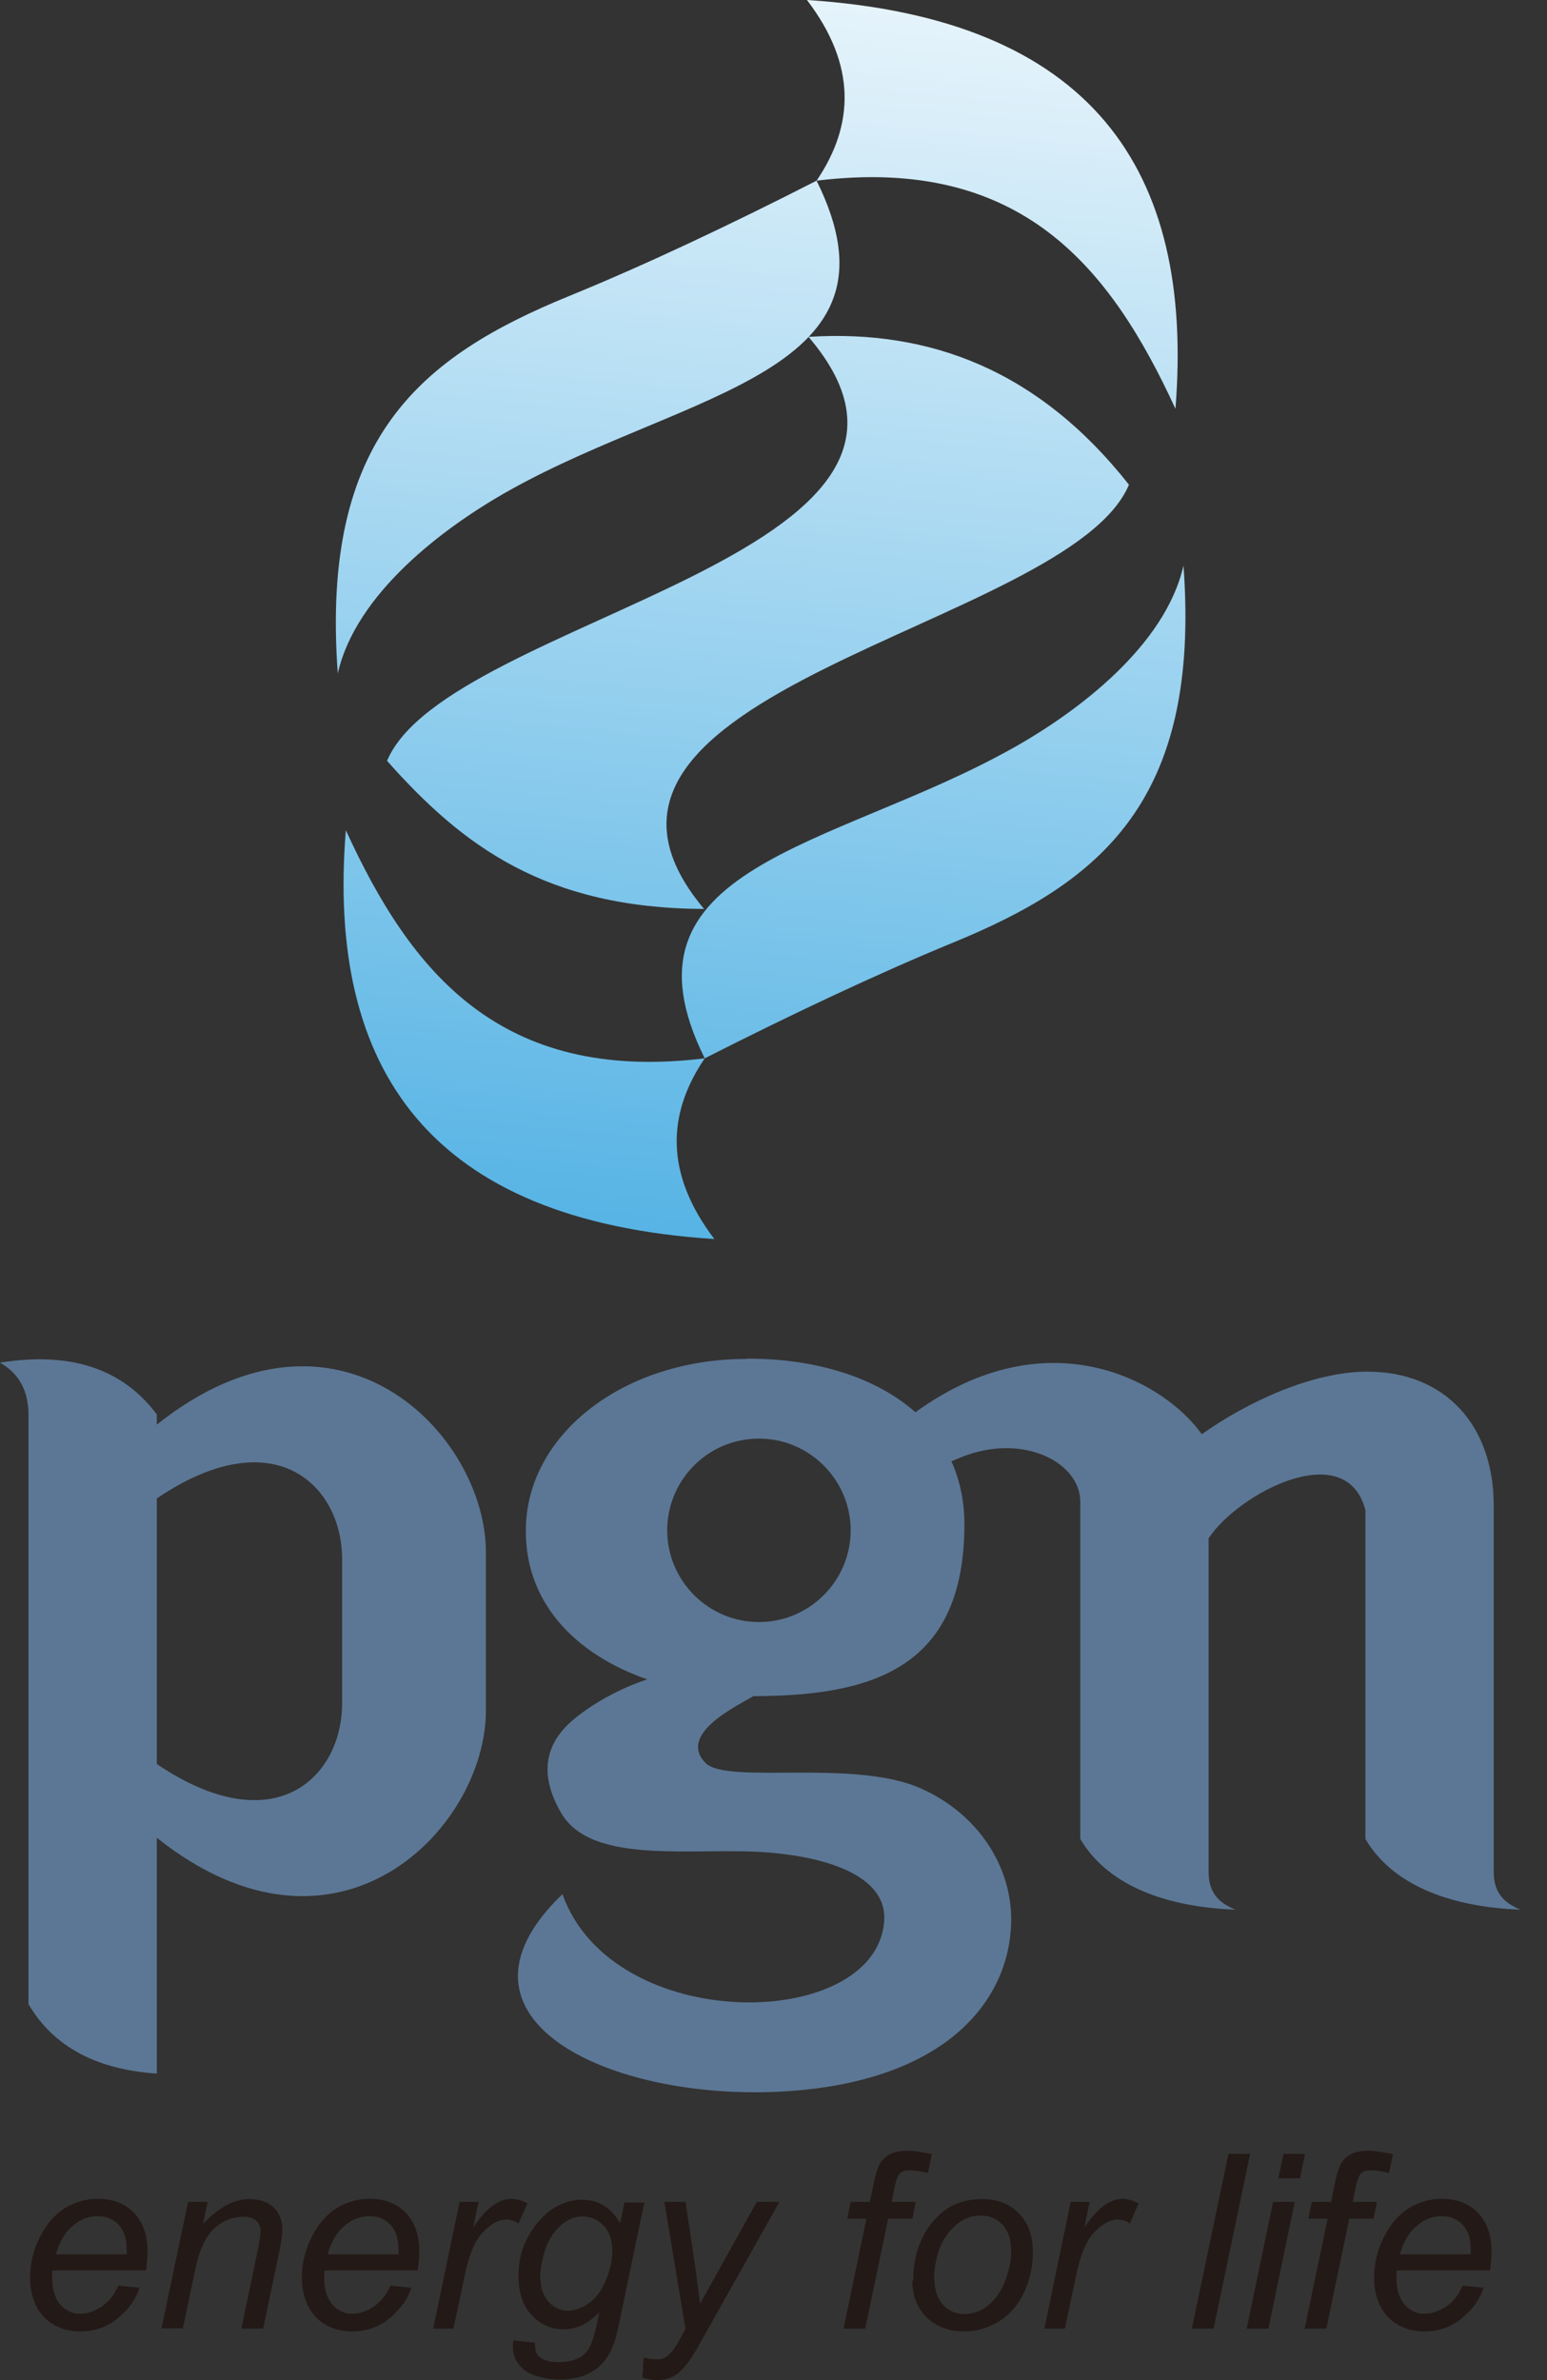 <svg width="52" height="80" viewBox="0 0 52 80" fill="none" xmlns="http://www.w3.org/2000/svg">
<rect x="0" y="0" width="52" height="80" fill="#333333" stroke="none"/>
<g clip-path="url(#clip0_1801_11284)">
<path fill-rule="evenodd" clip-rule="evenodd" d="M27.125 0C28.792 2.188 28.719 4.198 27.448 6.073C30.656 12.542 23.156 13.125 17.167 16.458C14.865 17.74 11.958 19.969 11.354 22.635C10.771 14.729 14.135 11.99 19.136 9.948C21.688 8.906 24.552 7.552 27.448 6.073C34.354 5.229 37.333 9.01 39.511 13.74C40.156 5.667 36.667 0.625 27.136 0H27.125ZM24 41.646C14.469 41.031 10.969 35.979 11.625 27.906C13.792 32.635 16.781 36.417 23.688 35.573C26.583 34.104 29.448 32.75 32 31.698C37 29.656 40.365 26.917 39.781 19.01C39.177 21.677 36.281 23.906 33.969 25.188C27.979 28.521 20.479 29.104 23.688 35.573C22.417 37.448 22.344 39.448 24.011 41.646H24ZM23.667 30.552C17.479 23.188 35.917 21.125 37.948 16.292C34.927 12.458 31.271 11.062 27.177 11.323C33.479 18.688 15.042 20.74 13.01 25.573C15.552 28.438 18.344 30.531 23.667 30.552Z" fill="url(#paint0_linear_1801_11284)"/>
<path fill-rule="evenodd" clip-rule="evenodd" d="M25.136 45.667C27.427 45.667 29.438 46.292 30.771 47.469C35.24 44.229 39.146 46.438 40.396 48.208C41.906 47.135 44.104 46.104 45.958 46.104C48.583 46.104 50.208 47.917 50.208 50.594V62.792C50.208 63.219 50.208 63.833 51.115 64.188C48.594 64.094 46.761 63.281 45.896 61.812V50.76C45.25 48.271 41.615 50.198 40.625 51.708V62.792C40.625 63.219 40.625 63.833 41.531 64.188C39.011 64.094 37.177 63.281 36.313 61.812V50.49C36.323 49.115 34.271 48.083 32.115 49.062C32.073 49.083 32.021 49.104 31.979 49.115C32.261 49.74 32.417 50.448 32.417 51.229C32.417 56.01 29.417 57.01 25.323 57.01C24.854 57.302 22.74 58.271 23.719 59.26C24.448 59.99 28.698 59.104 30.958 60.115C32.896 60.979 34.021 62.76 33.99 64.594C33.938 67.188 31.896 69.844 26.729 70.271C20.708 70.76 14.479 67.917 18.906 63.667C20.594 68.417 29.417 68.292 29.719 64.594C29.844 63.167 28.073 62.438 25.75 62.26C23.354 62.083 19.917 62.708 18.875 60.958C18.156 59.74 18.229 58.646 19.323 57.76C19.969 57.229 20.906 56.719 21.761 56.448C19.323 55.604 17.594 53.833 17.677 51.292C17.781 48.156 21 45.677 25.094 45.677L25.136 45.667ZM0.958 67.365C1.823 68.833 3.292 69.562 5.271 69.698V61.771C11.354 66.615 16.344 61.448 16.333 57.479C16.333 55.708 16.333 53.948 16.333 52.177C16.333 48.208 11.354 43.042 5.271 47.885V47.542C4.135 46.021 2.396 45.417 0 45.802C0.625 46.156 0.979 46.74 0.958 47.646V67.365ZM5.271 50.365C9.229 47.688 11.5 49.927 11.5 52.406V57.25C11.5 59.74 9.229 61.969 5.271 59.292V50.354V50.365ZM25.511 48.354C23.802 48.354 22.427 49.74 22.427 51.438C22.427 53.135 23.812 54.521 25.511 54.521C27.208 54.521 28.594 53.135 28.594 51.438C28.594 49.74 27.208 48.354 25.511 48.354Z" fill="#5C7795"/>
<path fill-rule="evenodd" clip-rule="evenodd" d="M3.979 76.823L4.688 76.896C4.583 77.25 4.354 77.583 3.99 77.896C3.625 78.208 3.188 78.365 2.688 78.365C2.375 78.365 2.083 78.292 1.823 78.146C1.562 78 1.354 77.792 1.219 77.51C1.083 77.229 1.01 76.917 1.01 76.562C1.01 76.094 1.115 75.646 1.333 75.208C1.552 74.771 1.823 74.448 2.167 74.229C2.51 74.021 2.875 73.906 3.281 73.906C3.792 73.906 4.198 74.062 4.5 74.375C4.802 74.688 4.958 75.125 4.958 75.667C4.958 75.875 4.938 76.094 4.906 76.312H1.76C1.76 76.396 1.75 76.469 1.75 76.542C1.75 76.938 1.844 77.24 2.021 77.458C2.208 77.667 2.427 77.771 2.688 77.771C2.938 77.771 3.177 77.688 3.417 77.531C3.656 77.365 3.844 77.135 3.979 76.823ZM1.875 75.771H4.26C4.26 75.698 4.26 75.646 4.26 75.615C4.26 75.25 4.167 74.969 3.99 74.781C3.813 74.583 3.573 74.49 3.292 74.49C2.979 74.49 2.698 74.594 2.448 74.812C2.188 75.021 2 75.344 1.875 75.781V75.771ZM5.427 78.271L6.323 74.01H6.979L6.823 74.75C7.104 74.458 7.375 74.25 7.625 74.115C7.875 73.979 8.125 73.917 8.385 73.917C8.729 73.917 9 74.01 9.198 74.198C9.396 74.385 9.49 74.635 9.49 74.948C9.49 75.104 9.458 75.354 9.385 75.698L8.844 78.271H8.115L8.677 75.573C8.729 75.312 8.76 75.115 8.76 74.99C8.76 74.844 8.708 74.729 8.615 74.646C8.521 74.552 8.375 74.51 8.188 74.51C7.813 74.51 7.479 74.646 7.198 74.906C6.906 75.177 6.698 75.635 6.563 76.281L6.146 78.26H5.417L5.427 78.271ZM13.115 76.823L13.823 76.896C13.719 77.25 13.49 77.583 13.125 77.896C12.76 78.208 12.323 78.365 11.823 78.365C11.51 78.365 11.219 78.292 10.958 78.146C10.698 78 10.5 77.792 10.354 77.51C10.219 77.229 10.146 76.917 10.146 76.562C10.146 76.094 10.25 75.646 10.469 75.208C10.688 74.771 10.958 74.448 11.302 74.229C11.646 74.021 12.01 73.906 12.417 73.906C12.927 73.906 13.333 74.062 13.635 74.375C13.938 74.688 14.094 75.125 14.094 75.667C14.094 75.875 14.073 76.094 14.042 76.312H10.906C10.906 76.396 10.896 76.469 10.896 76.542C10.896 76.938 10.99 77.24 11.167 77.458C11.354 77.667 11.573 77.771 11.833 77.771C12.083 77.771 12.323 77.688 12.562 77.531C12.802 77.365 12.99 77.135 13.125 76.823H13.115ZM11.01 75.771H13.396C13.396 75.698 13.396 75.646 13.396 75.615C13.396 75.25 13.302 74.969 13.125 74.781C12.948 74.583 12.708 74.49 12.427 74.49C12.115 74.49 11.833 74.594 11.583 74.812C11.323 75.021 11.135 75.344 11.01 75.781V75.771ZM14.562 78.271L15.448 74.01H16.083L15.906 74.875C16.125 74.542 16.333 74.302 16.552 74.146C16.76 73.99 16.979 73.906 17.198 73.906C17.344 73.906 17.521 73.958 17.729 74.062L17.427 74.74C17.302 74.646 17.167 74.604 17.01 74.604C16.76 74.604 16.5 74.75 16.229 75.031C15.958 75.312 15.75 75.823 15.604 76.562L15.24 78.271H14.552H14.562ZM17.26 78.656C17.25 78.729 17.24 78.802 17.24 78.875C17.24 79.094 17.302 79.292 17.427 79.458C17.552 79.625 17.729 79.76 17.979 79.844C18.229 79.938 18.521 79.979 18.865 79.979C19.208 79.979 19.531 79.906 19.802 79.771C20.073 79.635 20.281 79.438 20.438 79.188C20.594 78.938 20.708 78.583 20.802 78.135L21.656 74.031H20.99L20.844 74.729C20.542 74.198 20.115 73.938 19.552 73.938C19.219 73.938 18.896 74.042 18.583 74.24C18.271 74.448 18 74.75 17.771 75.146C17.542 75.542 17.427 75.99 17.427 76.469C17.427 77.052 17.573 77.5 17.865 77.812C18.156 78.125 18.51 78.292 18.948 78.292C19.386 78.292 19.771 78.104 20.146 77.719L20.073 78.062C19.969 78.573 19.844 78.906 19.719 79.052C19.521 79.281 19.208 79.396 18.771 79.396C18.562 79.396 18.396 79.365 18.26 79.302C18.167 79.26 18.094 79.188 18.042 79.115C18 79.031 17.979 78.906 17.979 78.74L17.25 78.667L17.26 78.656ZM18.167 76.385C18.167 76.25 18.208 76.042 18.281 75.771C18.354 75.5 18.458 75.271 18.604 75.073C18.75 74.875 18.896 74.74 19.062 74.646C19.229 74.552 19.396 74.5 19.573 74.5C19.854 74.5 20.104 74.604 20.292 74.812C20.49 75.021 20.583 75.302 20.583 75.646C20.583 75.958 20.511 76.302 20.365 76.646C20.219 77 20.031 77.25 19.792 77.417C19.562 77.583 19.323 77.667 19.083 77.667C18.906 77.667 18.74 77.615 18.583 77.5C18.438 77.396 18.323 77.24 18.24 77.031C18.188 76.885 18.156 76.667 18.156 76.375L18.167 76.385ZM21.594 79.917L21.636 79.24C21.781 79.281 21.927 79.302 22.073 79.302C22.219 79.302 22.333 79.271 22.427 79.198C22.542 79.104 22.677 78.948 22.812 78.698L23.042 78.281L22.333 74.01H23.042L23.365 76.167C23.427 76.594 23.479 77.021 23.531 77.438L25.438 74.01H26.198L23.49 78.833C23.229 79.302 22.99 79.615 22.792 79.771C22.594 79.927 22.354 80 22.094 80C21.927 80 21.761 79.969 21.604 79.917H21.594ZM28.354 78.271L29.125 74.573H28.479L28.594 74.01H29.24L29.365 73.406C29.427 73.104 29.49 72.885 29.562 72.75C29.636 72.615 29.74 72.51 29.896 72.417C30.052 72.333 30.261 72.292 30.521 72.292C30.708 72.292 30.969 72.333 31.323 72.406L31.188 73.042C30.938 72.979 30.74 72.948 30.573 72.948C30.427 72.948 30.323 72.979 30.25 73.052C30.177 73.125 30.115 73.292 30.063 73.552L29.969 74.01H30.781L30.667 74.573H29.854L29.083 78.271H28.354ZM30.667 76.656C30.667 77 30.74 77.292 30.886 77.552C31.031 77.812 31.24 78.01 31.511 78.156C31.781 78.302 32.083 78.365 32.417 78.365C32.823 78.365 33.208 78.25 33.573 78.031C33.938 77.802 34.219 77.479 34.417 77.062C34.615 76.646 34.719 76.188 34.719 75.698C34.719 75.156 34.563 74.719 34.25 74.396C33.938 74.073 33.521 73.917 33.011 73.917C32.354 73.917 31.823 74.146 31.427 74.594C30.938 75.135 30.698 75.823 30.698 76.656H30.667ZM31.396 76.583C31.396 76.365 31.427 76.115 31.5 75.844C31.573 75.562 31.677 75.323 31.833 75.115C31.979 74.906 32.156 74.75 32.344 74.635C32.531 74.531 32.74 74.469 32.969 74.469C33.261 74.469 33.511 74.573 33.698 74.781C33.896 74.99 33.99 75.292 33.99 75.677C33.99 75.917 33.948 76.177 33.865 76.438C33.813 76.625 33.74 76.802 33.646 76.969C33.552 77.135 33.438 77.281 33.313 77.406C33.177 77.531 33.042 77.625 32.886 77.688C32.729 77.75 32.583 77.781 32.427 77.781C32.136 77.781 31.886 77.677 31.698 77.469C31.511 77.26 31.406 76.958 31.406 76.562L31.396 76.583ZM35.104 78.271L35.99 74.01H36.625L36.448 74.875C36.667 74.542 36.886 74.302 37.094 74.146C37.302 73.99 37.521 73.906 37.74 73.906C37.886 73.906 38.063 73.958 38.271 74.062L37.979 74.74C37.854 74.646 37.719 74.604 37.563 74.604C37.313 74.604 37.052 74.75 36.781 75.031C36.511 75.312 36.302 75.823 36.156 76.562L35.792 78.271H35.104ZM40.063 78.271L41.292 72.396H42.021L40.792 78.271H40.063ZM42.969 73.219L43.146 72.396H43.865L43.698 73.219H42.969ZM41.906 78.271H42.636L43.521 74.01H42.792L41.906 78.271ZM43.854 78.271H44.583L45.354 74.573H46.167L46.281 74.01H45.469L45.563 73.552C45.615 73.292 45.677 73.125 45.75 73.052C45.823 72.979 45.927 72.948 46.073 72.948C46.24 72.948 46.448 72.979 46.688 73.042L46.823 72.406C46.469 72.333 46.208 72.292 46.021 72.292C45.761 72.292 45.552 72.333 45.396 72.417C45.24 72.5 45.136 72.615 45.063 72.75C44.99 72.885 44.927 73.104 44.865 73.406L44.74 74.01H44.094L43.979 74.573H44.625L43.854 78.271ZM49.156 76.823L49.865 76.896C49.761 77.25 49.531 77.583 49.167 77.896C48.802 78.208 48.365 78.365 47.865 78.365C47.552 78.365 47.261 78.292 47 78.146C46.74 78 46.531 77.792 46.396 77.51C46.261 77.229 46.188 76.917 46.188 76.562C46.188 76.094 46.292 75.646 46.511 75.208C46.729 74.771 47 74.448 47.344 74.229C47.688 74.021 48.052 73.906 48.458 73.906C48.969 73.906 49.375 74.062 49.677 74.375C49.979 74.688 50.136 75.125 50.136 75.667C50.136 75.875 50.115 76.094 50.083 76.312H46.948C46.948 76.396 46.938 76.469 46.938 76.542C46.938 76.938 47.031 77.24 47.208 77.458C47.396 77.667 47.615 77.771 47.875 77.771C48.125 77.771 48.365 77.688 48.604 77.531C48.844 77.375 49.031 77.135 49.167 76.823H49.156ZM47.052 75.771H49.438C49.438 75.698 49.438 75.646 49.438 75.615C49.438 75.25 49.344 74.969 49.167 74.781C48.99 74.583 48.75 74.49 48.469 74.49C48.156 74.49 47.875 74.594 47.625 74.812C47.365 75.021 47.177 75.344 47.052 75.781V75.771Z" fill="#231916"/>
</g>
<defs>
<linearGradient id="paint0_linear_1801_11284" x1="23.292" y1="66.933" x2="30.435" y2="-7.194" gradientUnits="userSpaceOnUse">
<stop stop-color="#008DD7"/>
<stop offset="1" stop-color="white"/>
</linearGradient>
<clipPath id="clip0_1801_11284">
<rect width="51.115" height="80" fill="white"/>
</clipPath>
</defs>
</svg>
